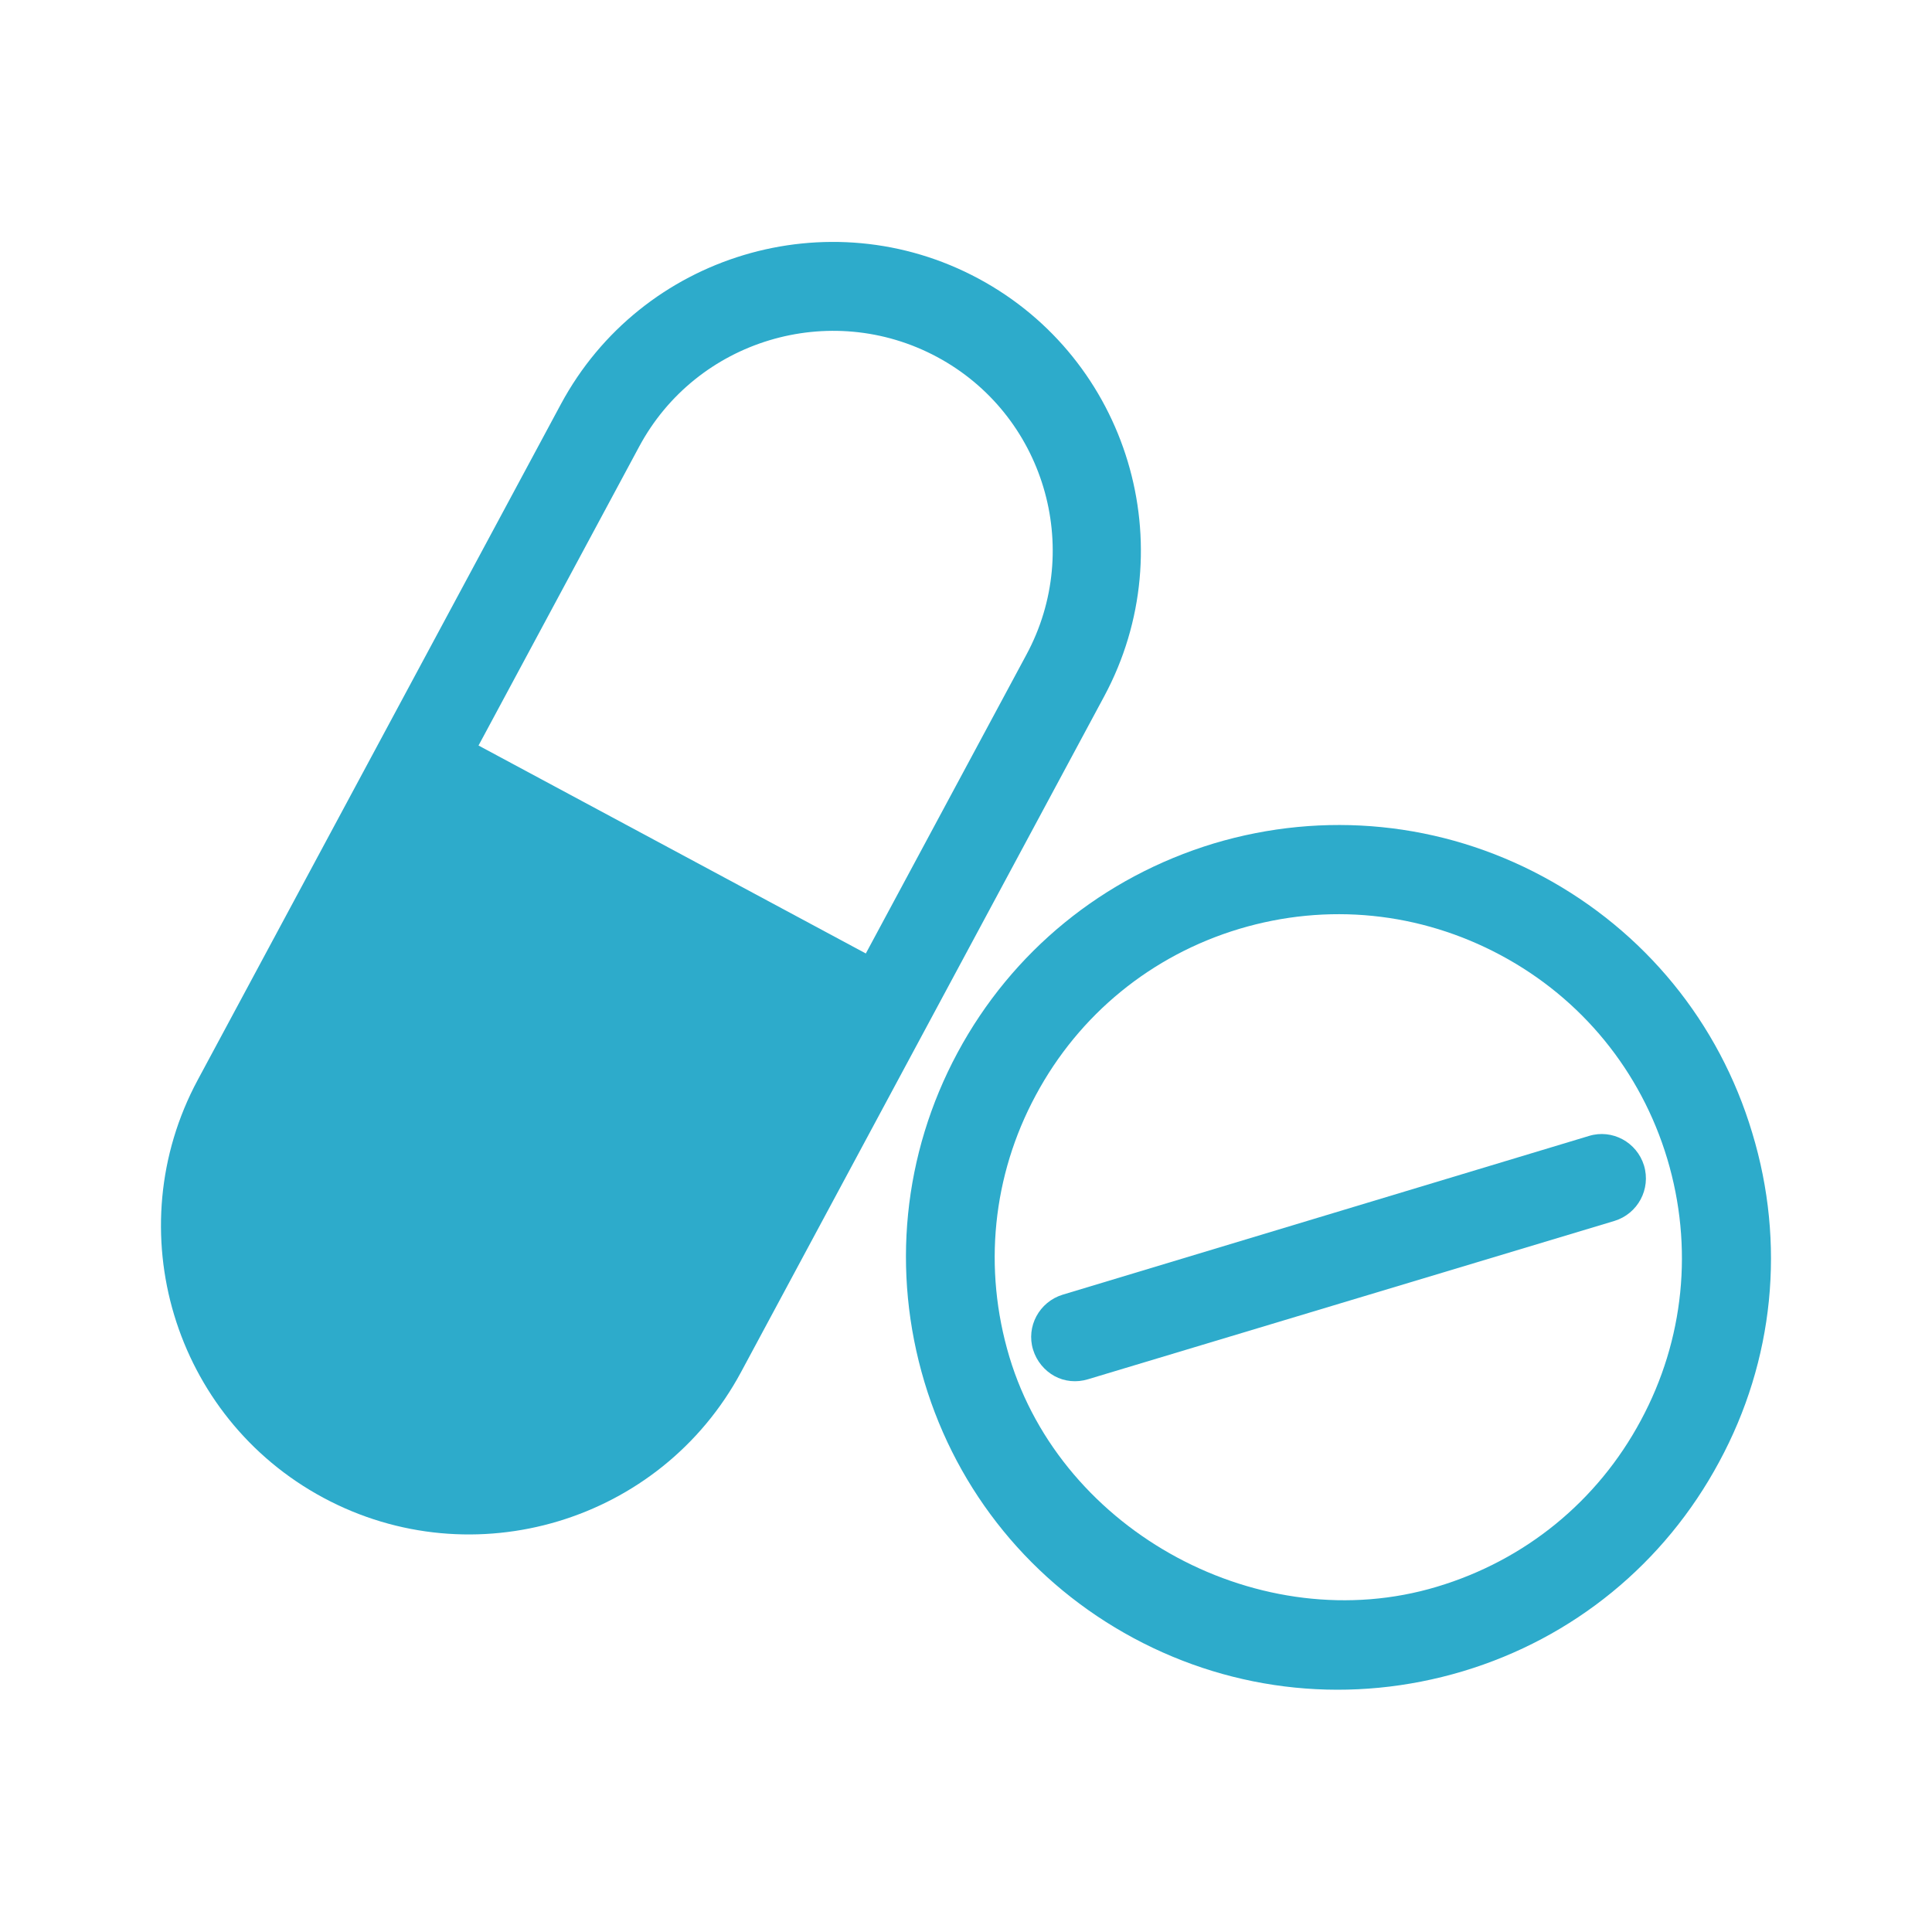 <?xml version="1.0" encoding="utf-8"?>
<!-- Generator: Adobe Illustrator 19.2.1, SVG Export Plug-In . SVG Version: 6.00 Build 0)  -->
<svg version="1.1" id="Layer_1" xmlns="http://www.w3.org/2000/svg" xmlns:xlink="http://www.w3.org/1999/xlink" x="0px" y="0px"
	 viewBox="0 0 432 432" style="enable-background:new 0 0 432 432;" xml:space="preserve">
<style type="text/css">
	.st0{fill:#2DABCB;}
	.st1{fill-rule:evenodd;clip-rule:evenodd;fill:#424143;}
	.st2{fill:#FFFFFF;}
</style>
<g>
	<g>
		<path class="st0" d="M391.8,253.3c-7.4-24.7-24.1-45.1-46.8-57.3c-22.7-12.2-48.9-14.8-73.6-7.4c-24.7,7.5-45.1,24.1-57.3,46.8
			c-12.2,22.7-14.8,48.9-7.4,73.6c7.4,24.7,24.1,45.1,46.8,57.3c22.7,12.2,48.9,14.8,73.6,7.4c24.7-7.4,45.1-24.1,57.3-46.8
			C396.7,304.2,399.3,278,391.8,253.3z M225.7,303.4c-5.9-19.7-3.8-40.5,5.9-58.5c9.7-18.1,25.9-31.3,45.5-37.2
			c19.7-5.9,40.4-3.8,58.5,5.9c18.1,9.7,31.3,25.9,37.2,45.5c5.9,19.7,3.8,40.5-5.9,58.5c-9.7,18.1-25.9,31.3-45.6,37.2
			C282.1,366.6,237.5,342.7,225.7,303.4z"/>
		<path class="st0" d="M355.3,254l-117.7,35.5c-5.2,1.6-8.2,7.1-6.6,12.3c0.8,2.6,2.6,4.7,4.8,5.9c2.2,1.2,4.9,1.5,7.5,0.7L361,273
			c5.2-1.6,8.2-7.1,6.6-12.4C366,255.4,360.5,252.4,355.3,254z"/>
		<path class="st0" d="M218.8,62.3c-33.5-18-75.4-5.4-93.4,28.1l-35.9,66.8l-45.3,84.3c-18,33.5-5.4,75.4,28.1,93.4
			c33.5,18,75.4,5.4,93.4-28.1l45.3-84.3l35.9-66.8C264.9,122.2,252.3,80.3,218.8,62.3z M193.6,213.2l-86.6-46.5l35.9-66.8
			c12.8-23.9,42.7-32.9,66.6-20.1c23.9,12.8,32.9,42.7,20,66.6L193.6,213.2z"/>
	</g>
</g>
</svg>
